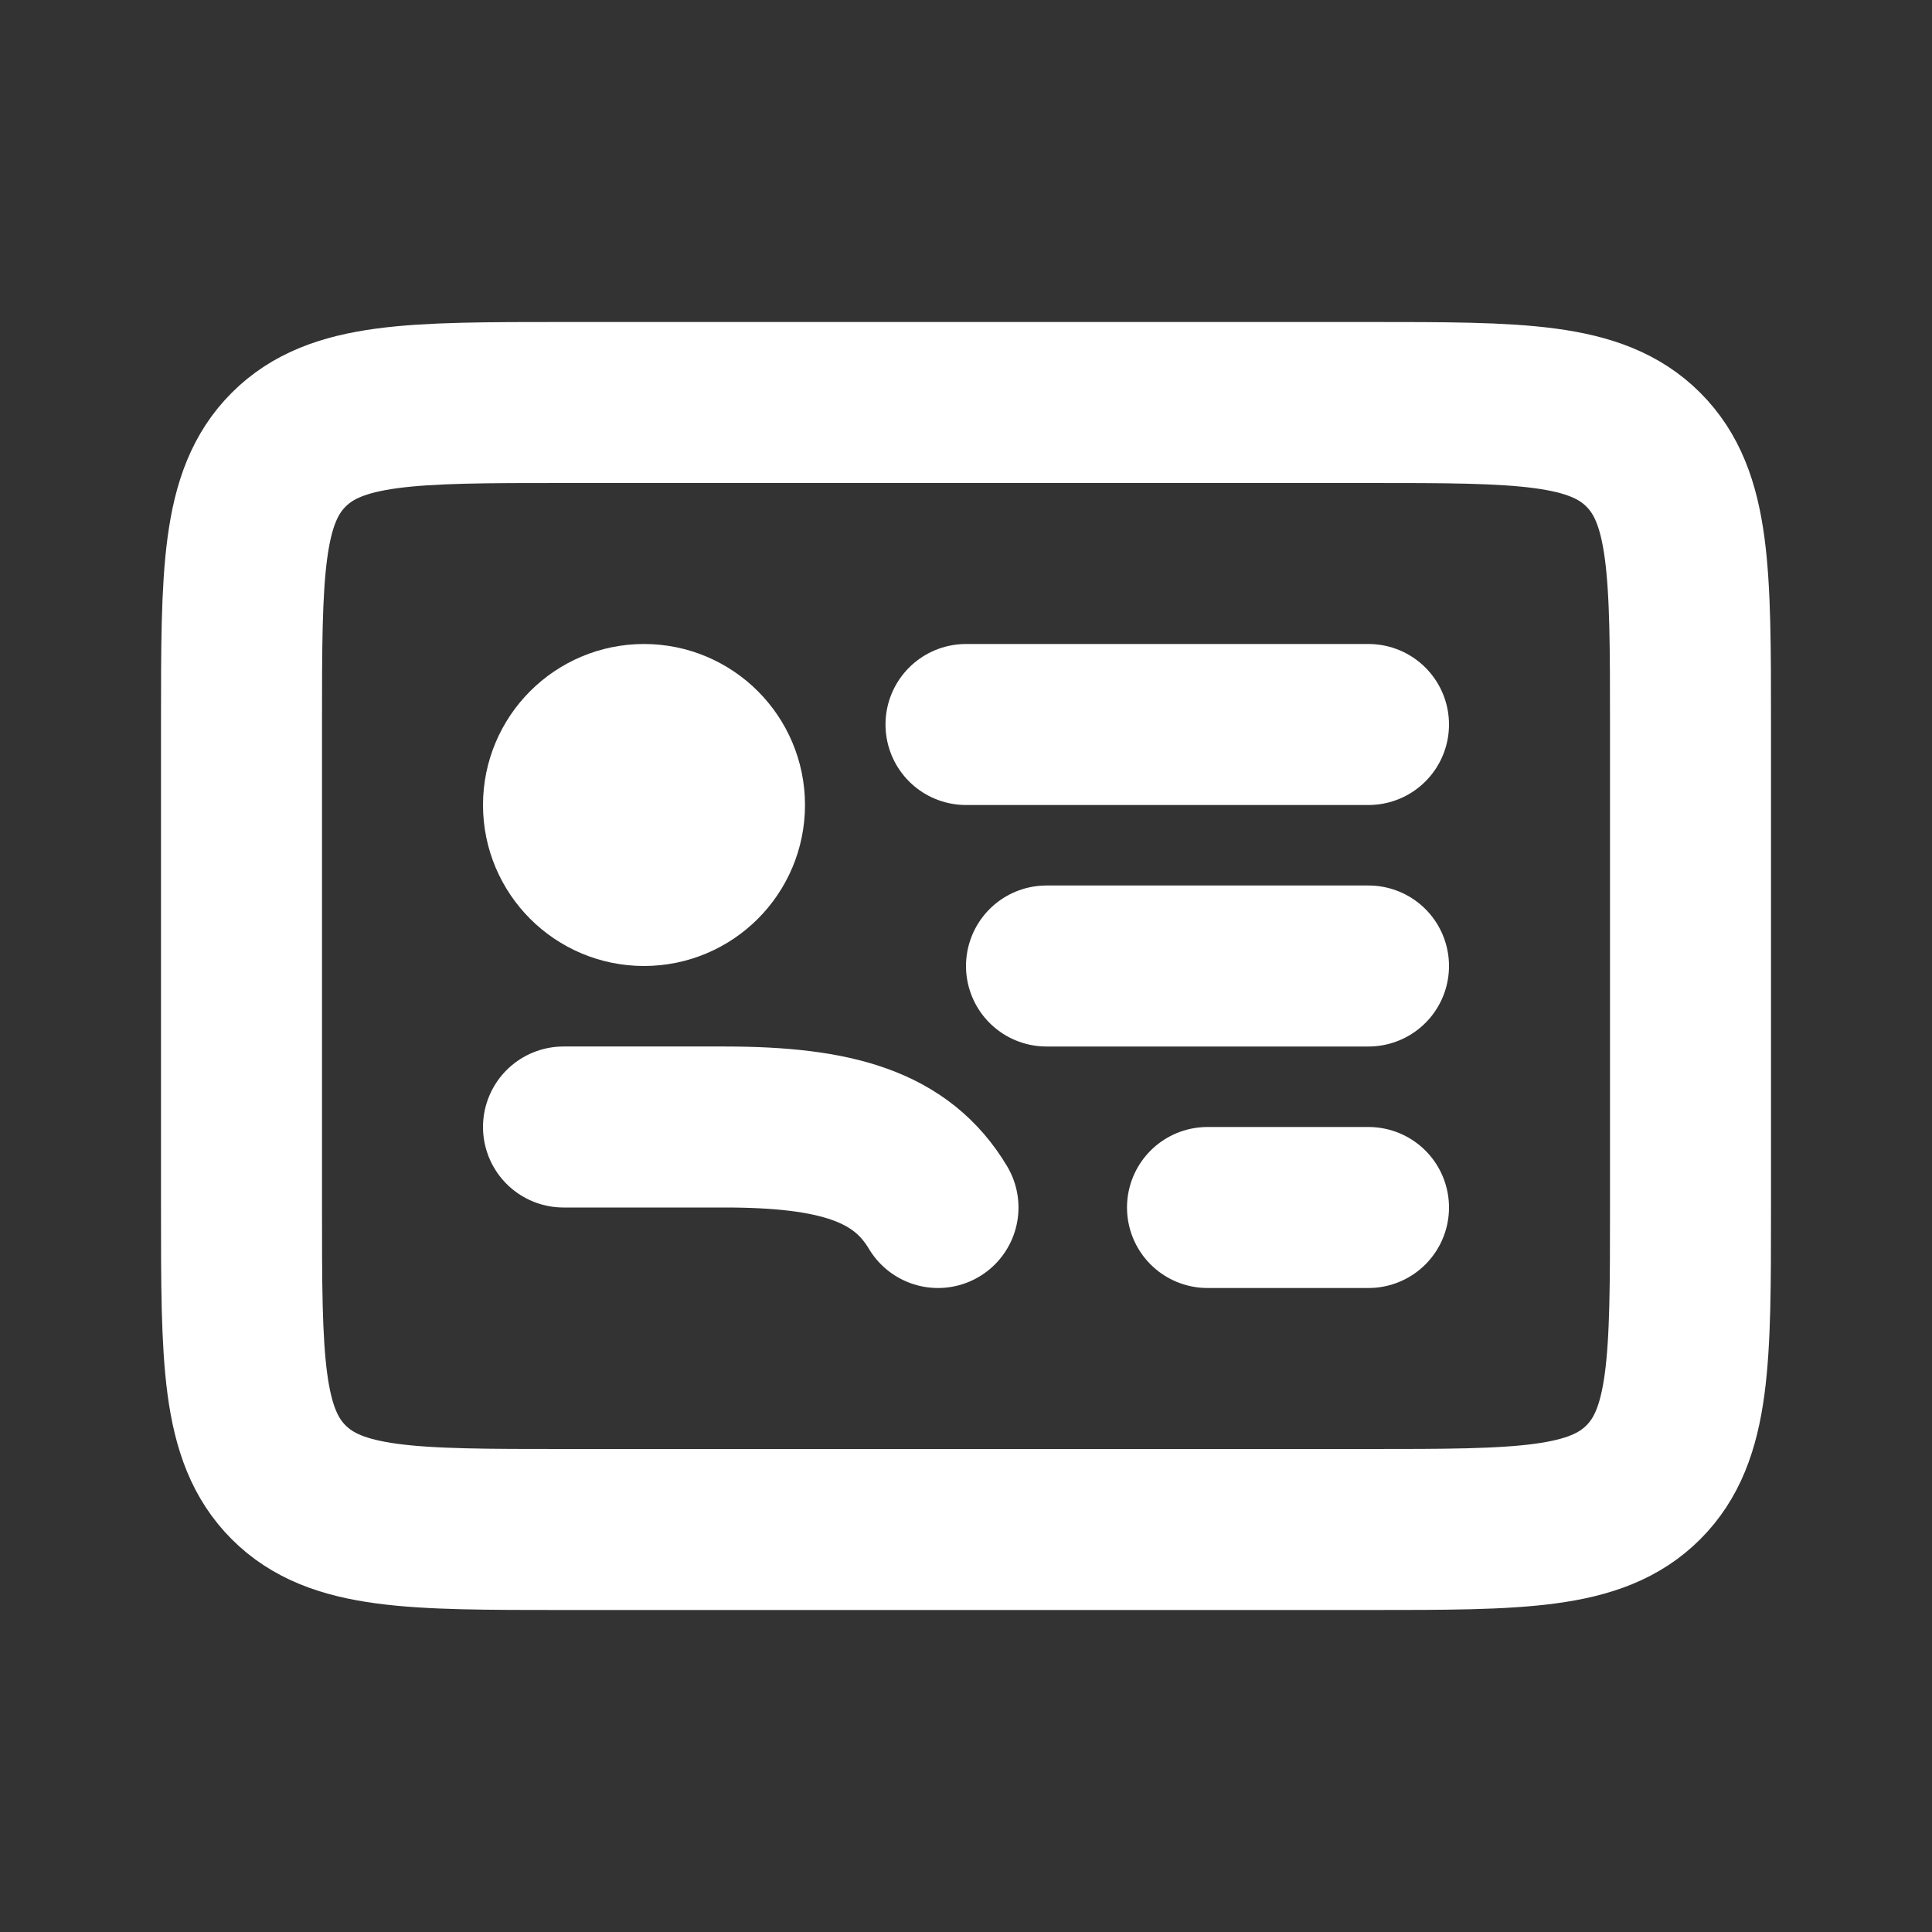 <svg viewBox="0 0 24 24" fill="none" xmlns="http://www.w3.org/2000/svg"><rect x="0" y="0" width="24" height="24" fill="#333333" stroke="none"/><g id="SVGRepo_bgCarrier" stroke-width="0"></g><g id="SVGRepo_tracerCarrier" stroke-linecap="round" stroke-linejoin="round"></g><g id="SVGRepo_iconCarrier"> <path d="M3 9C3 7.114 3 6.172 3.586 5.586C4.172 5 5.114 5 7 5H12H17C18.886 5 19.828 5 20.414 5.586C21 6.172 21 7.114 21 9V12V15C21 16.886 21 17.828 20.414 18.414C19.828 19 18.886 19 17 19H12H7C5.114 19 4.172 19 3.586 18.414C3 17.828 3 16.886 3 15V12V9Z" stroke="#ffffff" stroke-width="2" stroke-linejoin="round"></path> <path d="M9 10C9 10.552 8.552 11 8 11C7.448 11 7 10.552 7 10C7 9.448 7.448 9 8 9C8.552 9 9 9.448 9 10Z" stroke="#ffffff" stroke-width="2"></path> <path d="M11.652 15C11.198 14.239 10.389 14 9 14C8.119 14 7 14 7 14" stroke="#ffffff" stroke-width="2" stroke-linecap="round"></path> <path d="M12 9L17 9" stroke="#ffffff" stroke-width="2" stroke-linecap="round" stroke-linejoin="round"></path> <path d="M13 12L17 12" stroke="#ffffff" stroke-width="2" stroke-linecap="round" stroke-linejoin="round"></path> <path d="M15 15H17" stroke="#ffffff" stroke-width="2" stroke-linecap="round" stroke-linejoin="round"></path> </g></svg>